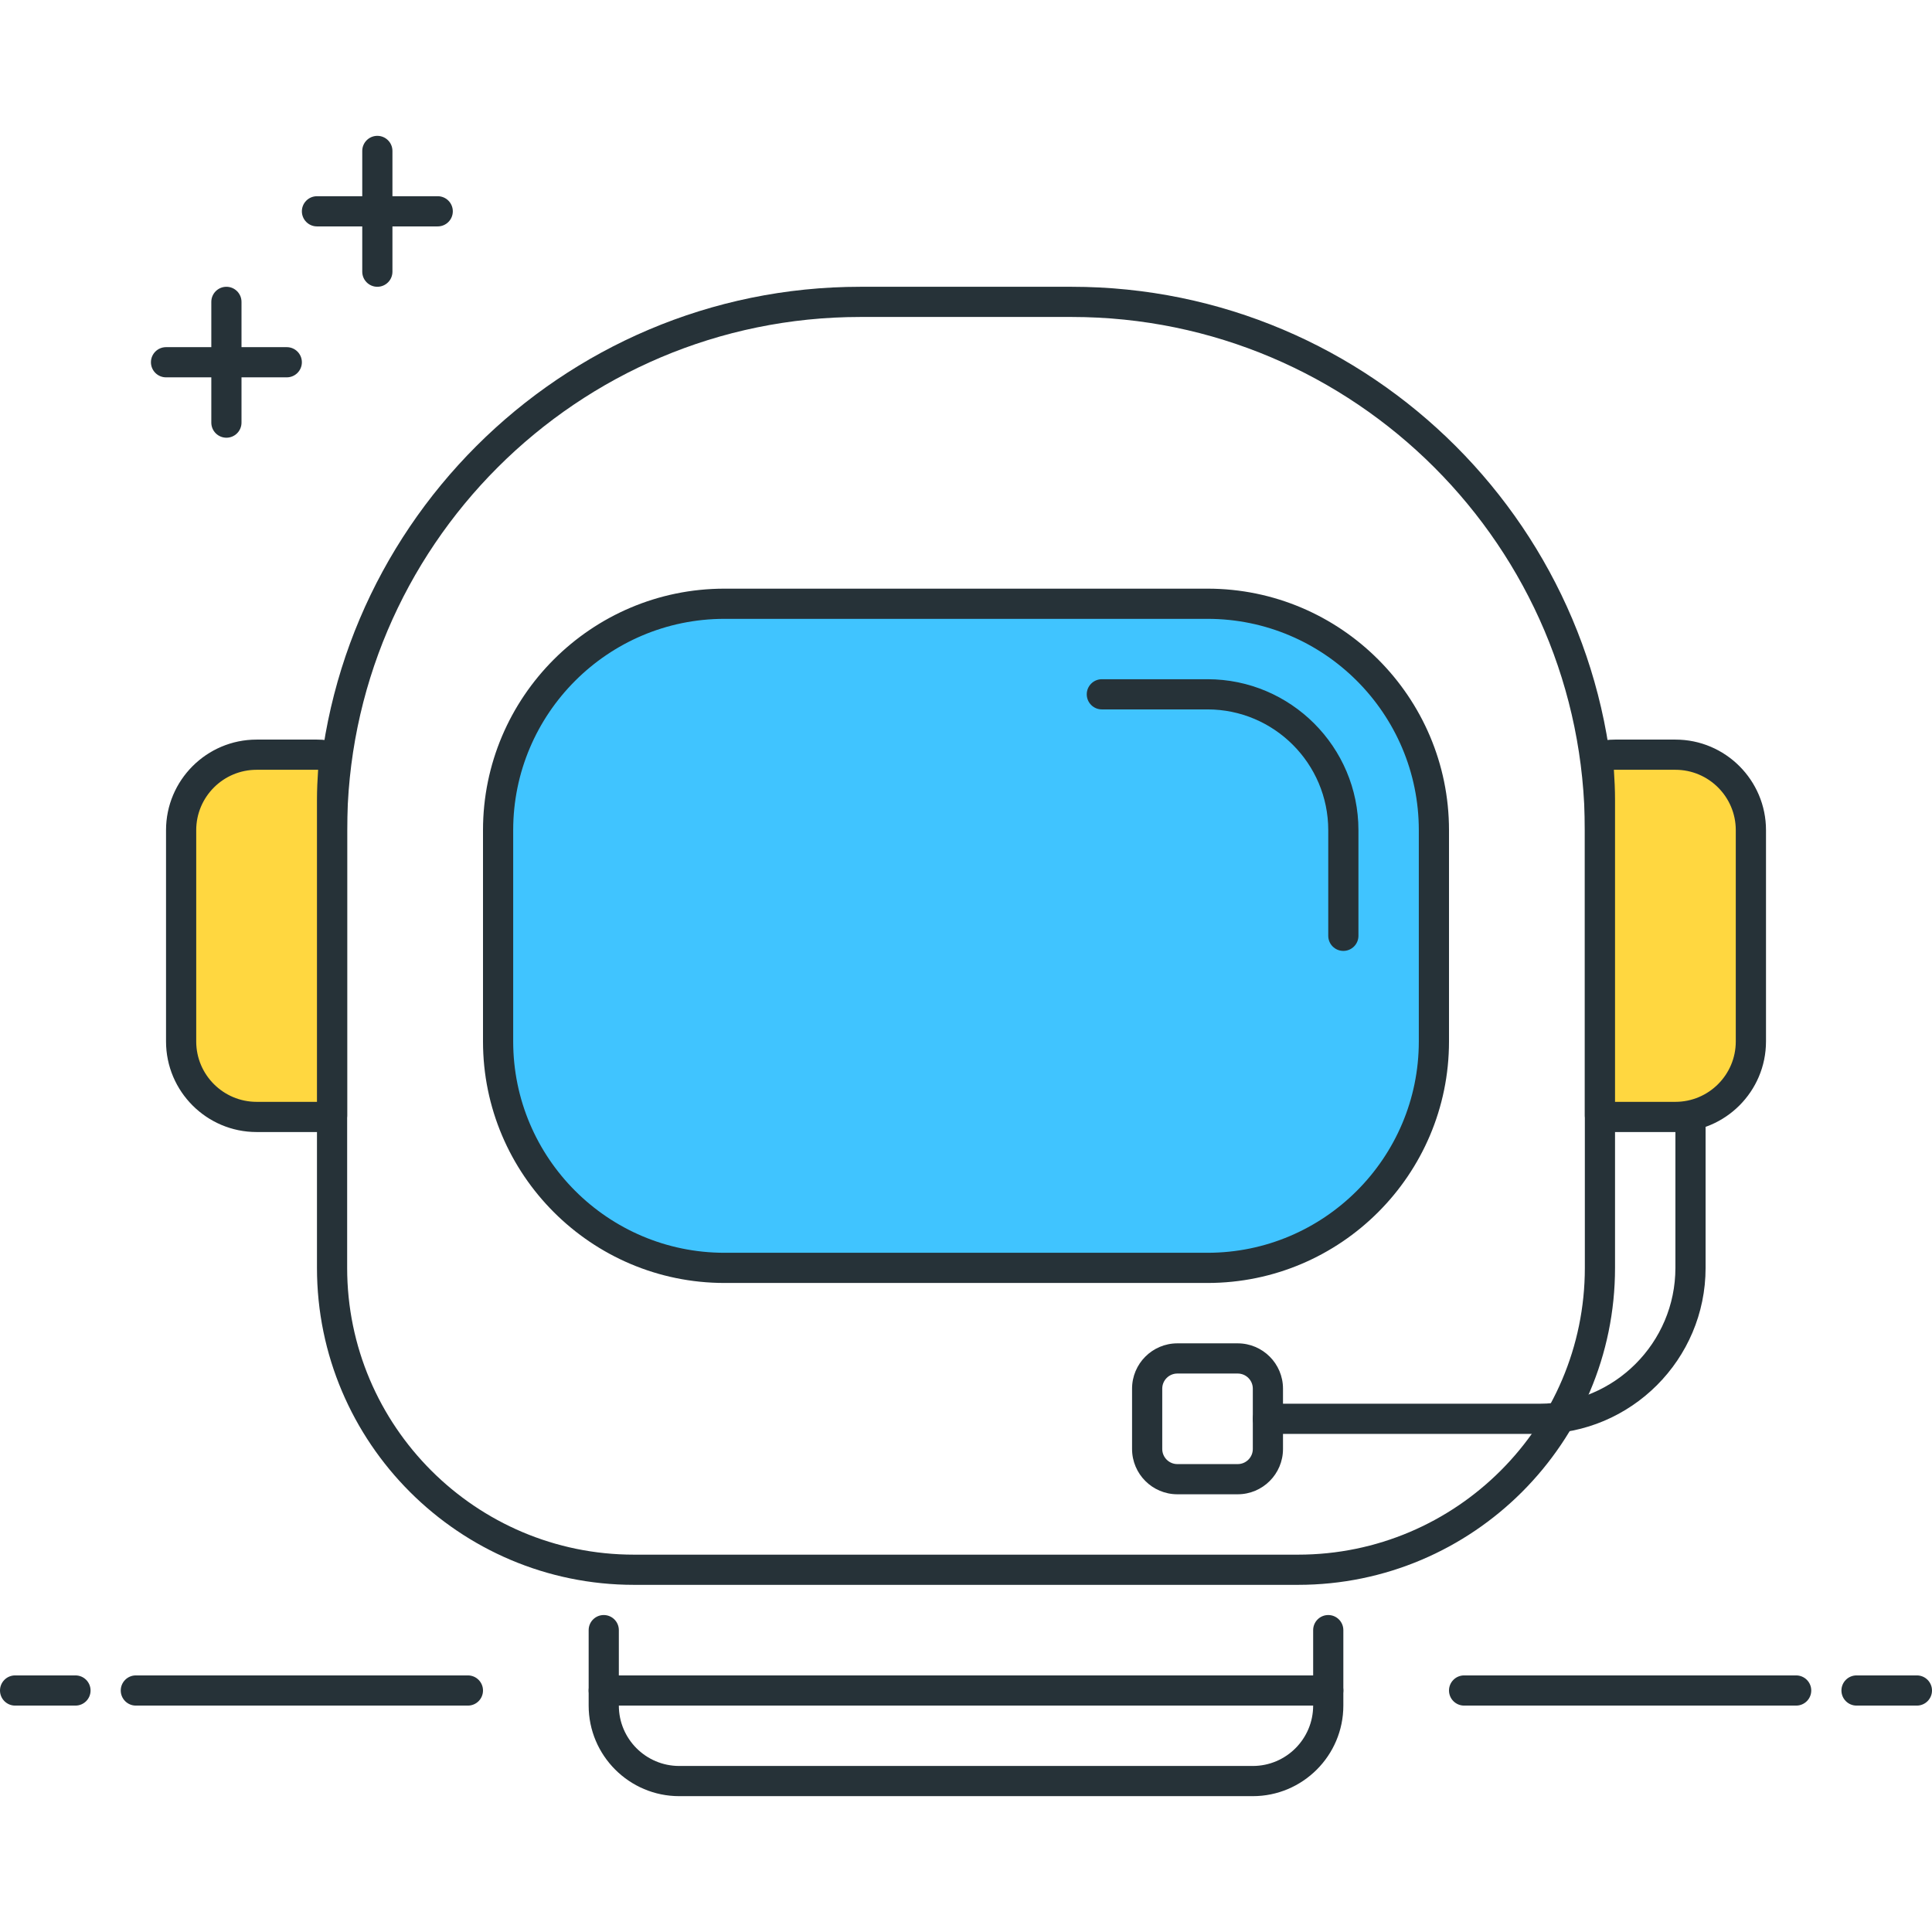 <?xml version="1.0" encoding="utf-8"?>
<!-- Generator: Adobe Illustrator 22.0.0, SVG Export Plug-In . SVG Version: 6.00 Build 0)  -->
<svg version="1.1" id="Icon_Set" xmlns="http://www.w3.org/2000/svg" xmlns:xlink="http://www.w3.org/1999/xlink" x="0px" y="0px"
	 viewBox="0 0 64 64" style="enable-background:new 0 0 64 64;" xml:space="preserve">
<style type="text/css">
	.st0{fill:#263238;}
	.st1{fill:#FFD740;}
	.st2{fill:#FF5252;}
	.st3{fill:#40C4FF;}
	.st4{fill:#FFFFFF;}
	.st5{fill:#4DB6AC;}
	.st6{fill:#4FC3F7;}
</style>
<g>
	<g>
		<path class="st0" d="M43,52.5H21c-5.79,0-10.5-4.71-10.5-10.5V27.5c0-9.925,8.075-18,18-18h7c9.925,0,18,8.075,18,18V42
			C53.5,47.79,48.79,52.5,43,52.5z M28.5,10.5c-9.374,0-17,7.626-17,17V42c0,5.238,4.262,9.5,9.5,9.5h22c5.238,0,9.5-4.262,9.5-9.5
			V27.5c0-9.374-7.626-17-17-17H28.5z"/>
	</g>
	<g>
		<path class="st3" d="M40,42H24c-4.142,0-7.5-3.358-7.5-7.5v-7c0-4.142,3.358-7.5,7.5-7.5h16c4.142,0,7.5,3.358,7.5,7.5v7
			C47.5,38.642,44.143,42,40,42z"/>
		<path class="st0" d="M40,42.5H24c-4.411,0-8-3.589-8-8v-7c0-4.411,3.589-8,8-8h16c4.411,0,8,3.589,8,8v7
			C48,38.911,44.411,42.5,40,42.5z M24,20.5c-3.86,0-7,3.14-7,7v7c0,3.86,3.14,7,7,7h16c3.859,0,7-3.14,7-7v-7c0-3.86-3.141-7-7-7
			H24z"/>
	</g>
	<g>
		<path class="st0" d="M44.5,31.5c-0.276,0-0.5-0.224-0.5-0.5v-3.5c0-2.206-1.794-4-4-4h-3.5c-0.276,0-0.5-0.224-0.5-0.5
			s0.224-0.5,0.5-0.5H40c2.757,0,5,2.243,5,5V31C45,31.276,44.776,31.5,44.5,31.5z"/>
	</g>
	<g>
		<path class="st1" d="M11,26.5c0-0.482,0.034-0.956,0.072-1.428C10.888,25.029,10.698,25,10.5,25h-2C7.12,25,6,26.119,6,27.5v7
			C6,35.881,7.12,37,8.5,37h2c0.171,0,0.338-0.018,0.5-0.05V26.5z"/>
		<path class="st0" d="M10.5,37.5h-2c-1.654,0-3-1.346-3-3v-7c0-1.654,1.346-3,3-3h2c0.219,0,0.444,0.028,0.687,0.085
			c0.241,0.057,0.404,0.281,0.384,0.527C11.534,25.572,11.5,26.032,11.5,26.5v10.45c0,0.238-0.167,0.443-0.401,0.49
			C10.906,37.479,10.706,37.5,10.5,37.5z M11,36.95h0.01H11z M8.5,25.5c-1.103,0-2,0.897-2,2v7c0,1.103,0.897,2,2,2h2v-10
			c0-0.336,0.016-0.669,0.038-1c-0.013,0-0.025,0-0.038,0H8.5z"/>
	</g>
	<g>
		<path class="st1" d="M55.5,25h-2c-0.198,0-0.388,0.029-0.572,0.072C52.967,25.544,53,26.018,53,26.5v10.45
			c0.162,0.033,0.329,0.05,0.5,0.05h2c1.381,0,2.5-1.119,2.5-2.5v-7C58,26.119,56.881,25,55.5,25z"/>
		<path class="st0" d="M55.5,37.5h-2c-0.205,0-0.404-0.021-0.599-0.06c-0.233-0.047-0.401-0.252-0.401-0.49V26.5
			c0-0.468-0.032-0.929-0.069-1.388c-0.021-0.246,0.143-0.47,0.384-0.527c0.243-0.057,0.467-0.085,0.686-0.085h2
			c1.654,0,3,1.346,3,3v7C58.5,36.154,57.154,37.5,55.5,37.5z M53.5,36.5h2c1.103,0,2-0.897,2-2v-7c0-1.103-0.897-2-2-2h-2
			c-0.013,0-0.025,0-0.038,0c0.022,0.331,0.038,0.663,0.038,1V36.5z"/>
	</g>
	<g>
		<path class="st0" d="M41.5,59.5h-19c-1.654,0-3-1.346-3-3V54c0-0.276,0.224-0.5,0.5-0.5s0.5,0.224,0.5,0.5v2.5
			c0,1.103,0.897,2,2,2h19c1.103,0,2-0.897,2-2V54c0-0.276,0.224-0.5,0.5-0.5s0.5,0.224,0.5,0.5v2.5
			C44.5,58.154,43.154,59.5,41.5,59.5z"/>
	</g>
	<g>
		<path class="st0" d="M14.5,7.5h-4C10.224,7.5,10,7.276,10,7s0.224-0.5,0.5-0.5h4C14.777,6.5,15,6.724,15,7S14.777,7.5,14.5,7.5z"
			/>
	</g>
	<g>
		<path class="st0" d="M12.5,9.5C12.224,9.5,12,9.276,12,9V5c0-0.276,0.224-0.5,0.5-0.5S13,4.724,13,5v4
			C13,9.276,12.777,9.5,12.5,9.5z"/>
	</g>
	<g>
		<path class="st0" d="M9.5,12.5h-4C5.224,12.5,5,12.276,5,12s0.224-0.5,0.5-0.5h4c0.276,0,0.5,0.224,0.5,0.5S9.777,12.5,9.5,12.5z"
			/>
	</g>
	<g>
		<path class="st0" d="M7.5,14.5C7.224,14.5,7,14.276,7,14v-4c0-0.276,0.224-0.5,0.5-0.5S8,9.724,8,10v4
			C8,14.276,7.777,14.5,7.5,14.5z"/>
	</g>
	<g>
		<path class="st0" d="M2.5,56.5h-2C0.224,56.5,0,56.276,0,56s0.224-0.5,0.5-0.5h2C2.777,55.5,3,55.724,3,56S2.777,56.5,2.5,56.5z"
			/>
	</g>
	<g>
		<path class="st0" d="M15.5,56.5h-11C4.224,56.5,4,56.276,4,56s0.224-0.5,0.5-0.5h11c0.276,0,0.5,0.224,0.5,0.5
			S15.777,56.5,15.5,56.5z"/>
	</g>
	<g>
		<path class="st0" d="M63.5,56.5h-2c-0.276,0-0.5-0.224-0.5-0.5s0.224-0.5,0.5-0.5h2c0.276,0,0.5,0.224,0.5,0.5
			S63.776,56.5,63.5,56.5z"/>
	</g>
	<g>
		<path class="st0" d="M59.5,56.5h-11c-0.276,0-0.5-0.224-0.5-0.5s0.224-0.5,0.5-0.5h11c0.276,0,0.5,0.224,0.5,0.5
			S59.776,56.5,59.5,56.5z"/>
	</g>
	<g>
		<path class="st0" d="M51,47.5h-8.999c-0.276,0-0.5-0.224-0.5-0.5s0.224-0.5,0.5-0.5H51c2.481,0,4.5-2.019,4.5-4.5v-5
			c0-0.276,0.224-0.5,0.5-0.5s0.5,0.224,0.5,0.5v5C56.5,45.033,54.032,47.5,51,47.5z"/>
	</g>
	<g>
		<path class="st0" d="M41.001,49.5h-2c-0.827,0-1.5-0.673-1.5-1.5v-2c0-0.827,0.673-1.5,1.5-1.5h2c0.827,0,1.5,0.673,1.5,1.5v2
			C42.501,48.827,41.828,49.5,41.001,49.5z M39.001,45.5c-0.275,0-0.5,0.224-0.5,0.5v2c0,0.276,0.225,0.5,0.5,0.5h2
			c0.275,0,0.5-0.224,0.5-0.5v-2c0-0.276-0.225-0.5-0.5-0.5H39.001z"/>
	</g>
	<g>
		<path class="st0" d="M44,56.5H20c-0.276,0-0.5-0.224-0.5-0.5s0.224-0.5,0.5-0.5h24c0.276,0,0.5,0.224,0.5,0.5S44.276,56.5,44,56.5
			z"/>
	</g>
</g>
</svg>
